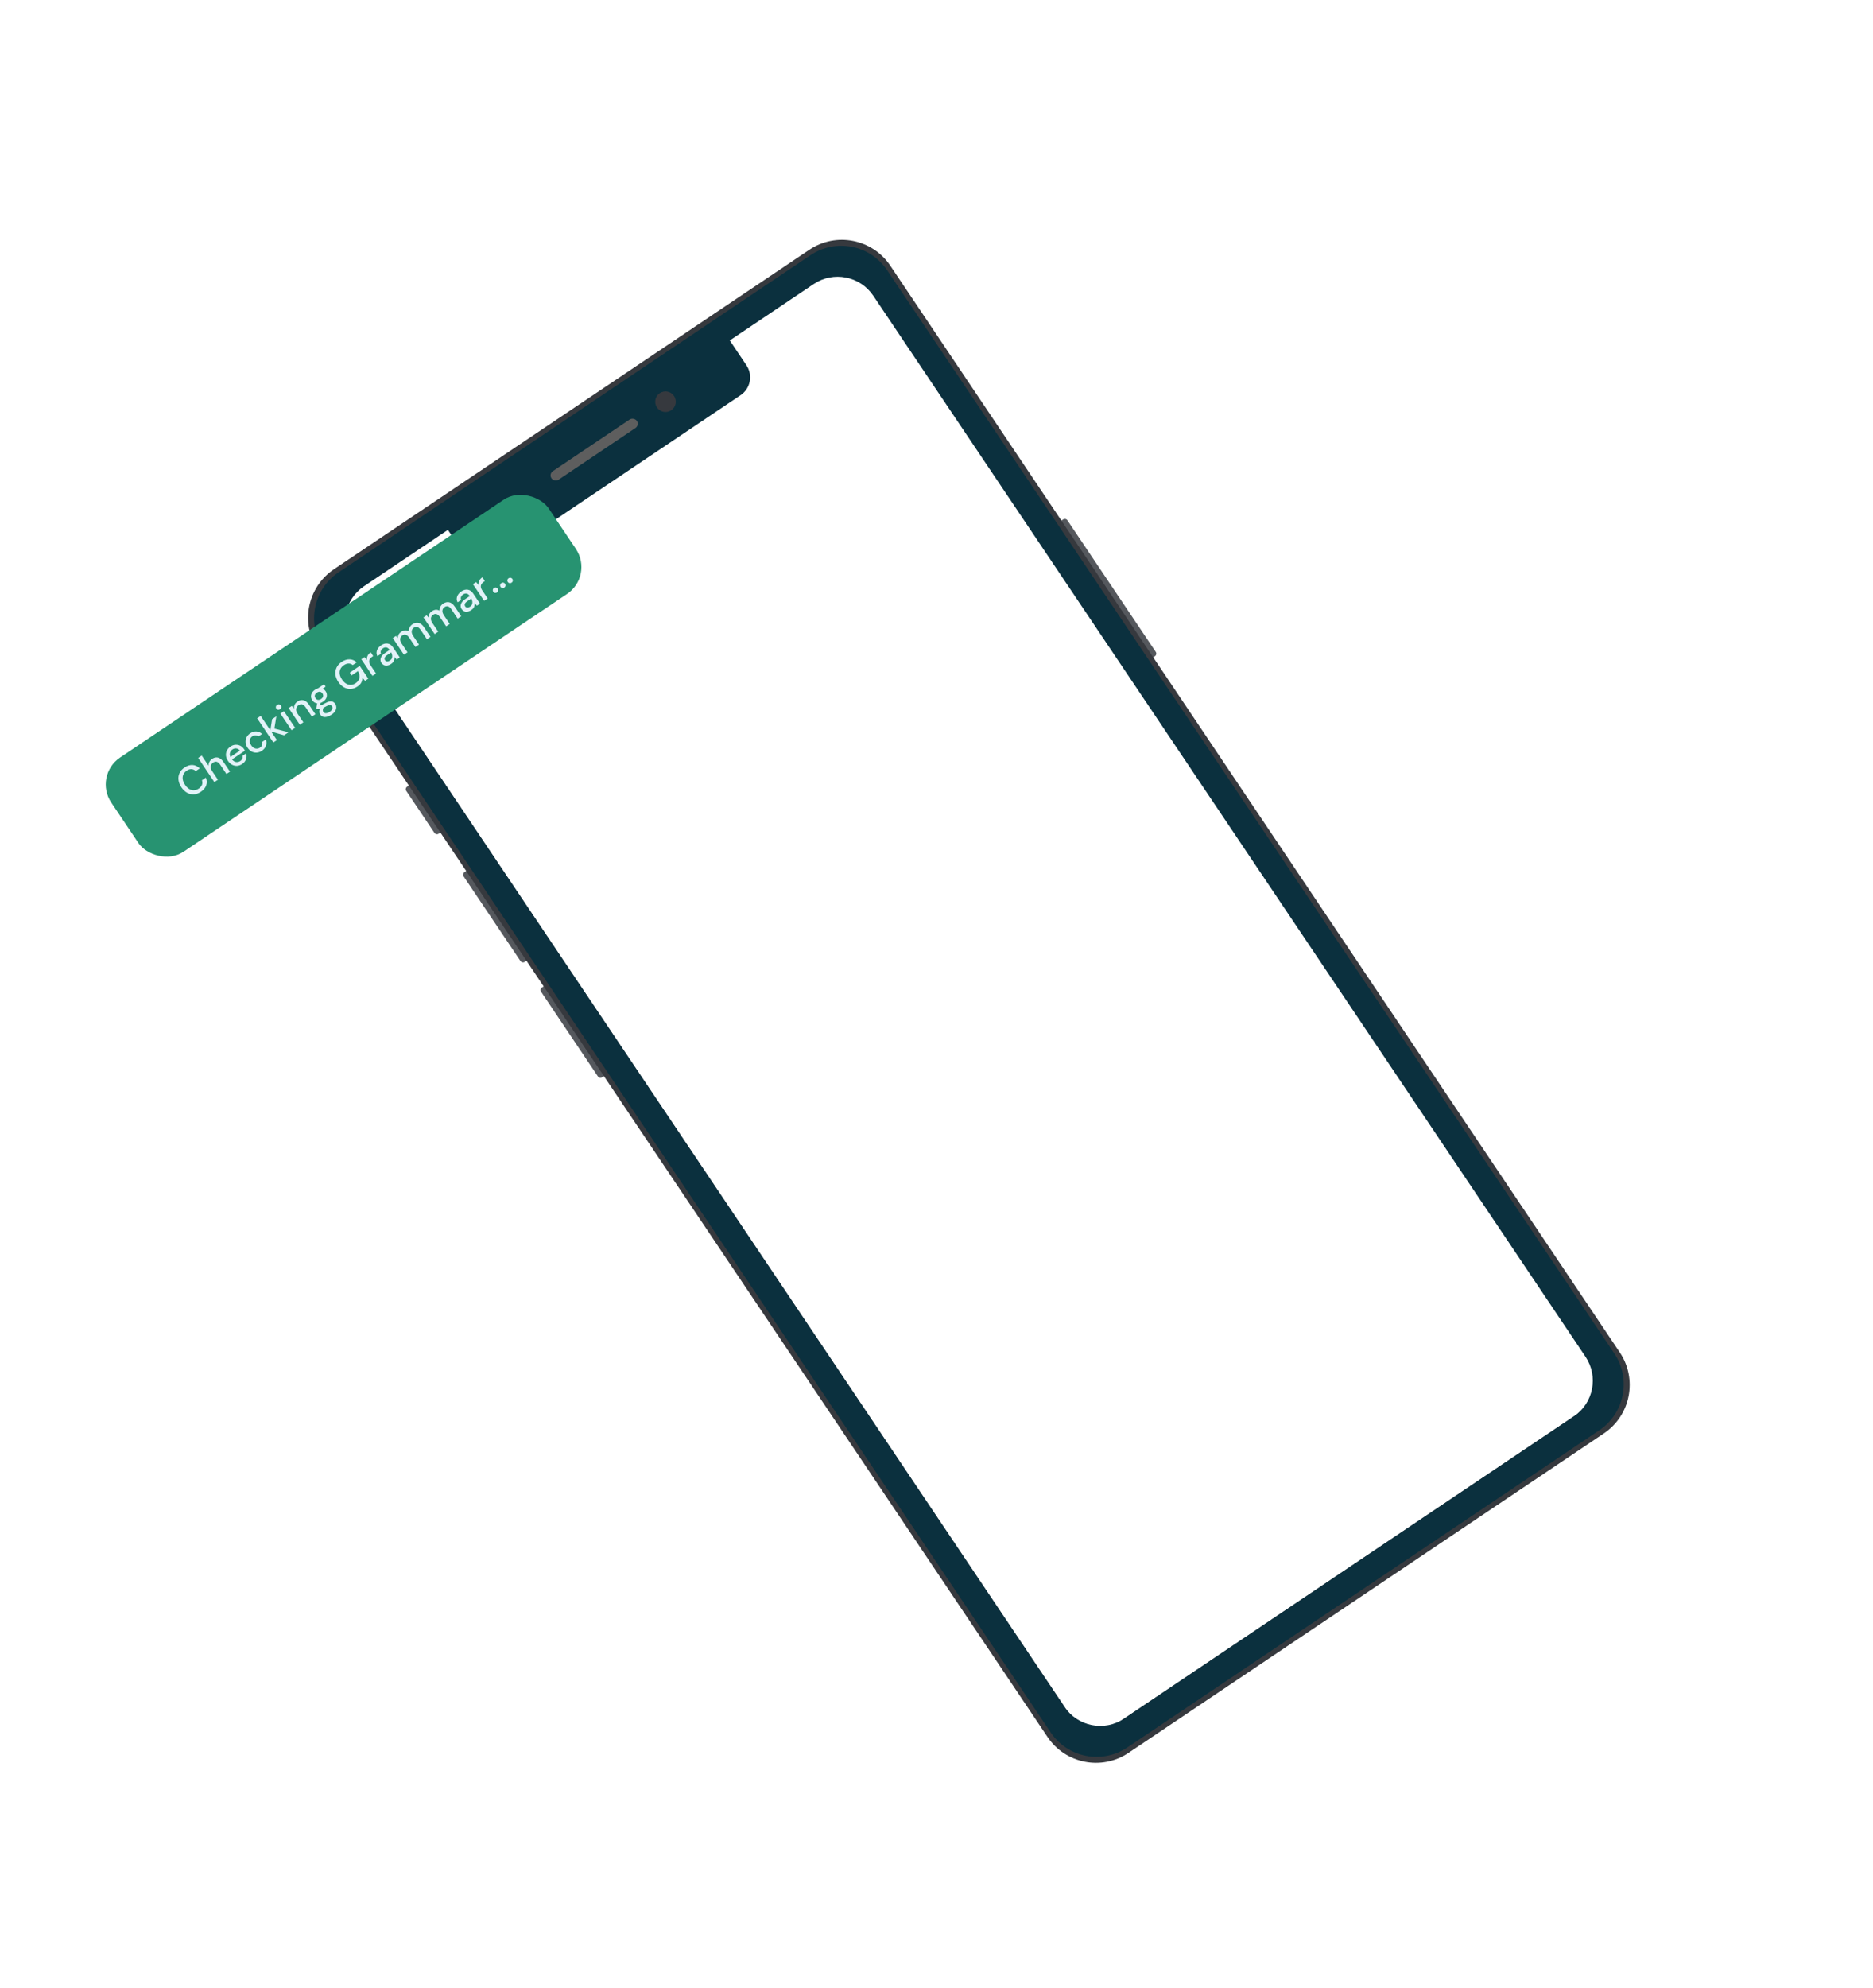 <svg width="231" height="245" viewBox="0 0 231 245" fill="none" xmlns="http://www.w3.org/2000/svg" xmlns:xlink="http://www.w3.org/1999/xlink">
<g filter="url(#filter0_d_417_21267)">
<path d="M38.687 86.074C38.57 85.9 38.616 85.665 38.79 85.549L40.268 84.556C40.442 84.439 40.677 84.486 40.794 84.659L44.263 89.824C44.379 89.998 44.333 90.233 44.159 90.35L42.681 91.342C42.508 91.459 42.272 91.413 42.156 91.239L38.687 86.074Z" fill="#55585D"/>
<path d="M45.762 96.608C45.645 96.435 45.692 96.199 45.865 96.083L47.343 95.09C47.517 94.973 47.752 95.02 47.869 95.193L54.876 105.625C54.992 105.799 54.946 106.034 54.772 106.151L53.294 107.143C53.121 107.26 52.885 107.214 52.769 107.04L45.762 96.608Z" fill="#55585D"/>
<path d="M55.314 110.829C55.197 110.656 55.243 110.42 55.417 110.304L56.895 109.311C57.069 109.194 57.304 109.241 57.42 109.414L64.427 119.846C64.544 120.02 64.498 120.255 64.324 120.372L62.846 121.364C62.672 121.481 62.437 121.435 62.32 121.261L55.314 110.829Z" fill="#55585D"/>
<path d="M118.117 54.125C118 53.952 118.047 53.716 118.22 53.6L119.698 52.607C119.872 52.49 120.107 52.536 120.224 52.71L131.122 68.936C131.239 69.109 131.192 69.345 131.019 69.462L129.541 70.454C129.367 70.571 129.132 70.525 129.015 70.351L118.117 54.125Z" fill="#55585D"/>
<path d="M27.802 68.731C25.586 65.432 26.465 60.962 29.764 58.746L88.395 19.366C91.694 17.15 96.165 18.028 98.381 21.327L188.349 155.277C190.564 158.576 189.686 163.047 186.387 165.263L127.756 204.643C124.457 206.858 119.986 205.98 117.77 202.681L27.802 68.731Z" fill="#36393E"/>
<rect x="29.073" y="63.795" width="77.406" height="168.137" rx="4.864" transform="rotate(-33.888 29.073 63.795)" fill="white"/>
<g clip-path="url(#clip0_417_21267)">
<rect x="29" y="63" width="77.406" height="168.137" rx="5.287" transform="rotate(-33.888 29 63)" fill="white"/>
<rect x="29" y="63" width="77.406" height="168.137" rx="4.864" transform="rotate(-33.888 29 63)" fill="url(#pattern0)"/>
<rect x="29" y="63" width="77.406" height="168.137" rx="4.864" transform="rotate(-33.888 29 63)" fill="white"/>
</g>
<path fill-rule="evenodd" clip-rule="evenodd" d="M28.472 68.59C26.373 65.464 27.205 61.229 30.33 59.13L88.537 20.035C91.662 17.936 95.898 18.768 97.997 21.893L187.68 155.418C189.779 158.544 188.947 162.779 185.821 164.879L127.615 203.973C124.489 206.072 120.254 205.241 118.155 202.115L28.472 68.59ZM32.03 68.197C30.397 65.766 31.044 62.472 33.475 60.839L43.821 53.89L45.88 56.956C46.697 58.172 48.344 58.495 49.559 57.679L79.92 37.287C81.136 36.47 81.459 34.823 80.643 33.608L78.584 30.542L88.93 23.593C91.361 21.96 94.655 22.607 96.287 25.038L184.122 155.811C185.755 158.242 185.108 161.536 182.677 163.169L127.222 200.416C124.791 202.048 121.497 201.401 119.864 198.97L32.03 68.197Z" fill="#0B303E"/>
<rect x="56.236" y="47.005" width="12.69" height="1.269" rx="0.634" transform="rotate(-33.888 56.236 47.005)" fill="#5E5E5E"/>
<circle cx="70.656" cy="38.094" r="1.269" transform="rotate(-33.888 70.656 38.094)" fill="#36393E"/>
</g>
<rect x="11.491" y="95.603" width="65" height="14" rx="4" transform="rotate(-33.888 11.491 95.603)" fill="#279371"/>
<path d="M24.767 97.6C24.481 97.793 24.191 97.897 23.898 97.914C23.606 97.926 23.328 97.859 23.066 97.711C22.801 97.561 22.569 97.338 22.371 97.043C22.171 96.746 22.052 96.447 22.015 96.148C21.977 95.846 22.018 95.562 22.14 95.296C22.264 95.029 22.47 94.799 22.756 94.606C23.096 94.378 23.428 94.275 23.754 94.296C24.08 94.317 24.372 94.457 24.63 94.716L24.142 95.044C23.991 94.901 23.818 94.823 23.625 94.809C23.431 94.795 23.228 94.859 23.016 95.002C22.727 95.196 22.564 95.449 22.53 95.761C22.493 96.069 22.59 96.396 22.822 96.741C23.051 97.083 23.316 97.295 23.616 97.378C23.915 97.46 24.21 97.405 24.499 97.21C24.712 97.068 24.85 96.907 24.914 96.728C24.977 96.549 24.974 96.365 24.903 96.177L25.391 95.849C25.526 96.175 25.541 96.491 25.435 96.798C25.329 97.105 25.107 97.373 24.767 97.6ZM26.44 96.405L24.44 93.427L24.878 93.133L25.723 94.39C25.712 94.225 25.745 94.069 25.822 93.921C25.9 93.769 26.013 93.643 26.162 93.543C26.407 93.378 26.652 93.326 26.897 93.386C27.141 93.446 27.366 93.629 27.571 93.935L28.363 95.113L27.929 95.405L27.168 94.272C26.901 93.875 26.609 93.783 26.292 93.996C26.127 94.107 26.028 94.257 25.995 94.447C25.965 94.635 26.023 94.837 26.167 95.052L26.878 96.11L26.44 96.405ZM29.872 94.172C29.671 94.307 29.462 94.383 29.246 94.4C29.03 94.413 28.825 94.369 28.629 94.269C28.433 94.168 28.264 94.011 28.122 93.799C27.977 93.584 27.893 93.367 27.869 93.147C27.848 92.925 27.884 92.716 27.978 92.522C28.074 92.325 28.225 92.157 28.432 92.019C28.633 91.883 28.839 91.811 29.049 91.802C29.257 91.79 29.452 91.831 29.635 91.924C29.818 92.018 29.969 92.154 30.09 92.333C30.108 92.361 30.127 92.392 30.147 92.427C30.167 92.457 30.189 92.493 30.212 92.533L28.616 93.605C28.763 93.795 28.929 93.903 29.116 93.93C29.302 93.952 29.473 93.912 29.628 93.808C29.752 93.725 29.837 93.627 29.882 93.517C29.929 93.401 29.94 93.282 29.917 93.157L30.355 92.863C30.43 93.093 30.428 93.328 30.349 93.569C30.274 93.808 30.115 94.009 29.872 94.172ZM28.669 92.381C28.523 92.479 28.423 92.61 28.369 92.775C28.314 92.936 28.332 93.112 28.424 93.302L29.582 92.524C29.466 92.37 29.324 92.281 29.157 92.258C28.989 92.234 28.826 92.275 28.669 92.381ZM32.3 92.541C32.098 92.677 31.887 92.752 31.666 92.769C31.448 92.783 31.24 92.741 31.041 92.642C30.844 92.539 30.674 92.381 30.531 92.169C30.389 91.957 30.308 91.741 30.288 91.522C30.27 91.298 30.309 91.088 30.405 90.891C30.504 90.693 30.654 90.526 30.855 90.391C31.109 90.22 31.366 90.144 31.625 90.162C31.888 90.177 32.12 90.281 32.322 90.474L31.862 90.782C31.759 90.688 31.639 90.641 31.503 90.64C31.366 90.64 31.235 90.682 31.108 90.767C31 90.839 30.92 90.934 30.866 91.05C30.81 91.163 30.79 91.291 30.805 91.433C30.818 91.572 30.876 91.717 30.978 91.869C31.08 92.02 31.193 92.13 31.319 92.198C31.442 92.263 31.568 92.292 31.696 92.286C31.824 92.28 31.942 92.241 32.05 92.169C32.176 92.084 32.265 91.978 32.317 91.852C32.368 91.725 32.368 91.595 32.318 91.461L32.777 91.152C32.878 91.404 32.887 91.656 32.804 91.908C32.721 92.16 32.553 92.371 32.3 92.541ZM33.714 91.52L31.714 88.542L32.152 88.248L33.344 90.022L33.56 88.646L34.085 88.293L33.837 89.81L35.591 90.258L35.037 90.631L33.446 90.175L34.152 91.225L33.714 91.52ZM34.54 87.424C34.457 87.479 34.372 87.501 34.283 87.488C34.196 87.471 34.126 87.424 34.074 87.347C34.022 87.269 34.006 87.188 34.025 87.104C34.045 87.014 34.096 86.942 34.179 86.886C34.262 86.831 34.347 86.811 34.434 86.829C34.523 86.841 34.593 86.886 34.645 86.963C34.697 87.04 34.713 87.124 34.693 87.213C34.674 87.298 34.623 87.368 34.54 87.424ZM35.96 90.011L34.582 87.96L35.02 87.665L36.398 89.716L35.96 90.011ZM36.977 89.328L35.599 87.277L35.988 87.016L36.263 87.353C36.241 87.184 36.266 87.022 36.34 86.869C36.414 86.712 36.531 86.579 36.691 86.472C36.939 86.305 37.185 86.251 37.429 86.311C37.676 86.37 37.903 86.552 38.108 86.858L38.9 88.036L38.465 88.328L37.704 87.195C37.438 86.798 37.142 86.709 36.816 86.927C36.654 87.036 36.558 87.185 36.528 87.373C36.501 87.559 36.56 87.76 36.704 87.975L37.415 89.033L36.977 89.328ZM39.833 86.497C39.726 86.569 39.618 86.624 39.511 86.66L39.449 86.953C39.493 86.952 39.541 86.943 39.594 86.927C39.648 86.912 39.718 86.882 39.806 86.84C39.893 86.797 40.009 86.735 40.154 86.653C40.444 86.495 40.686 86.429 40.879 86.455C41.071 86.478 41.226 86.578 41.344 86.754C41.426 86.876 41.47 87.012 41.476 87.164C41.486 87.317 41.445 87.473 41.352 87.632C41.263 87.791 41.112 87.942 40.9 88.085C40.613 88.278 40.343 88.379 40.09 88.389C39.841 88.4 39.643 88.295 39.495 88.075C39.437 87.989 39.402 87.889 39.389 87.774C39.38 87.66 39.4 87.532 39.45 87.391C39.375 87.405 39.306 87.413 39.244 87.415C39.182 87.413 39.124 87.407 39.071 87.399L39.004 87.3L39.115 86.697C38.863 86.667 38.662 86.54 38.512 86.316C38.421 86.181 38.37 86.037 38.36 85.885C38.35 85.727 38.385 85.573 38.465 85.424C38.544 85.275 38.671 85.141 38.844 85.025C38.96 84.947 39.079 84.891 39.2 84.858L39.965 84.344L40.16 84.633L39.81 84.898C39.952 84.967 40.069 85.07 40.162 85.208C40.255 85.346 40.305 85.492 40.313 85.647C40.323 85.8 40.289 85.951 40.209 86.1C40.132 86.248 40.007 86.38 39.833 86.497ZM39.603 86.154C39.73 86.069 39.809 85.967 39.842 85.849C39.876 85.726 39.851 85.603 39.768 85.479C39.682 85.352 39.578 85.282 39.453 85.27C39.332 85.256 39.207 85.291 39.081 85.376C38.951 85.463 38.868 85.567 38.833 85.687C38.8 85.805 38.826 85.927 38.912 86.054C38.995 86.178 39.098 86.249 39.222 86.266C39.346 86.278 39.473 86.241 39.603 86.154ZM39.88 87.756C39.96 87.874 40.072 87.927 40.215 87.915C40.361 87.905 40.512 87.847 40.669 87.742C40.821 87.64 40.922 87.525 40.971 87.395C41.022 87.269 41.011 87.152 40.939 87.044C40.886 86.965 40.807 86.917 40.705 86.902C40.605 86.889 40.462 86.935 40.276 87.04C40.138 87.121 40.013 87.187 39.9 87.239C39.838 87.356 39.81 87.457 39.815 87.542C39.82 87.626 39.842 87.698 39.88 87.756ZM44.083 84.627C43.81 84.81 43.53 84.908 43.243 84.921C42.955 84.934 42.68 84.867 42.417 84.719C42.154 84.572 41.923 84.35 41.723 84.052C41.525 83.757 41.407 83.457 41.371 83.153C41.335 82.85 41.381 82.563 41.508 82.294C41.636 82.02 41.846 81.784 42.138 81.588C42.469 81.366 42.799 81.261 43.127 81.272C43.455 81.284 43.746 81.409 44.001 81.645L43.505 81.979C43.357 81.854 43.189 81.791 43 81.79C42.811 81.788 42.615 81.856 42.411 81.993C42.107 82.197 41.935 82.455 41.892 82.768C41.85 83.08 41.945 83.409 42.176 83.753C42.408 84.098 42.674 84.309 42.974 84.387C43.275 84.466 43.567 84.409 43.851 84.219C44.138 84.026 44.298 83.8 44.332 83.541C44.369 83.28 44.309 83.007 44.153 82.72L43.367 83.248L43.139 82.908L44.367 82.083L45.423 83.655L45.022 83.924L44.698 83.523C44.704 83.74 44.661 83.939 44.571 84.119C44.48 84.3 44.318 84.469 44.083 84.627ZM45.938 83.309L44.561 81.257L44.953 80.994L45.252 81.357C45.233 81.174 45.261 81.001 45.336 80.839C45.412 80.672 45.541 80.527 45.722 80.405L46.031 80.864L45.911 80.945C45.79 81.026 45.695 81.12 45.626 81.226C45.558 81.328 45.528 81.446 45.535 81.582C45.542 81.712 45.603 81.862 45.716 82.03L46.377 83.014L45.938 83.309ZM48.237 81.837C48.064 81.953 47.901 82.02 47.749 82.038C47.597 82.057 47.462 82.037 47.344 81.981C47.224 81.921 47.126 81.835 47.05 81.722C46.917 81.523 46.889 81.314 46.965 81.095C47.042 80.875 47.223 80.669 47.51 80.477L48.048 80.116L48.023 80.078C47.915 79.918 47.791 79.828 47.649 79.807C47.51 79.785 47.371 79.82 47.233 79.912C47.112 79.994 47.026 80.096 46.976 80.217C46.927 80.335 46.931 80.457 46.99 80.586L46.551 80.881C46.465 80.722 46.429 80.562 46.445 80.4C46.461 80.233 46.516 80.078 46.612 79.934C46.708 79.785 46.836 79.657 46.996 79.55C47.282 79.357 47.555 79.284 47.814 79.33C48.072 79.374 48.287 79.525 48.461 79.784L49.308 81.045L48.928 81.301L48.655 80.974C48.673 81.126 48.652 81.278 48.594 81.429C48.535 81.58 48.417 81.716 48.237 81.837ZM48.086 81.422C48.204 81.343 48.285 81.249 48.328 81.14C48.371 81.026 48.384 80.908 48.365 80.785C48.349 80.659 48.309 80.537 48.244 80.416L47.756 80.744C47.582 80.861 47.478 80.974 47.445 81.085C47.414 81.194 47.429 81.293 47.49 81.385C47.553 81.478 47.637 81.529 47.743 81.538C47.85 81.543 47.964 81.504 48.086 81.422ZM49.819 80.702L48.442 78.651L48.831 78.39L49.062 78.654C49.058 78.505 49.089 78.364 49.156 78.231C49.226 78.096 49.332 77.981 49.475 77.885C49.801 77.666 50.113 77.642 50.412 77.814C50.407 77.645 50.443 77.485 50.521 77.332C50.601 77.178 50.715 77.052 50.861 76.954C51.117 76.782 51.37 76.724 51.62 76.78C51.87 76.836 52.098 77.017 52.303 77.323L53.095 78.502L52.656 78.796L51.895 77.663C51.629 77.266 51.344 77.17 51.041 77.373C50.886 77.477 50.798 77.62 50.777 77.803C50.758 77.983 50.821 78.181 50.965 78.396L51.676 79.455L51.238 79.749L50.477 78.616C50.21 78.219 49.924 78.123 49.618 78.329C49.466 78.431 49.38 78.573 49.358 78.755C49.34 78.936 49.402 79.134 49.547 79.349L50.258 80.407L49.819 80.702ZM53.608 78.158L52.23 76.106L52.619 75.845L52.85 76.11C52.846 75.96 52.877 75.82 52.944 75.687C53.014 75.552 53.12 75.436 53.264 75.34C53.589 75.122 53.901 75.098 54.2 75.269C54.195 75.101 54.231 74.94 54.309 74.788C54.39 74.634 54.503 74.508 54.649 74.41C54.905 74.237 55.158 74.179 55.408 74.236C55.658 74.292 55.886 74.473 56.091 74.779L56.883 75.958L56.445 76.252L55.684 75.119C55.417 74.722 55.132 74.625 54.829 74.829C54.674 74.933 54.586 75.076 54.565 75.258C54.546 75.439 54.609 75.637 54.754 75.852L55.465 76.91L55.026 77.205L54.265 76.072C53.998 75.675 53.712 75.579 53.406 75.784C53.254 75.886 53.168 76.028 53.146 76.211C53.128 76.392 53.191 76.589 53.335 76.805L54.046 77.863L53.608 78.158ZM58.124 75.196C57.95 75.313 57.788 75.38 57.636 75.398C57.484 75.416 57.349 75.397 57.23 75.34C57.111 75.281 57.013 75.195 56.937 75.082C56.803 74.883 56.775 74.674 56.852 74.454C56.928 74.235 57.11 74.029 57.397 73.836L57.934 73.475L57.909 73.438C57.802 73.278 57.677 73.188 57.535 73.167C57.396 73.145 57.258 73.18 57.12 73.272C56.998 73.354 56.913 73.455 56.862 73.577C56.813 73.694 56.818 73.817 56.876 73.946L56.438 74.24C56.352 74.082 56.316 73.922 56.331 73.76C56.347 73.593 56.403 73.438 56.498 73.294C56.594 73.145 56.722 73.017 56.882 72.91C57.169 72.717 57.442 72.644 57.701 72.69C57.958 72.733 58.174 72.884 58.348 73.144L59.195 74.405L58.814 74.66L58.541 74.334C58.559 74.486 58.539 74.638 58.48 74.789C58.422 74.94 58.303 75.076 58.124 75.196ZM57.972 74.782C58.09 74.703 58.171 74.608 58.214 74.499C58.258 74.386 58.27 74.268 58.252 74.144C58.236 74.019 58.195 73.896 58.13 73.776L57.642 74.104C57.468 74.22 57.365 74.334 57.331 74.445C57.3 74.553 57.315 74.653 57.376 74.744C57.439 74.838 57.524 74.889 57.63 74.898C57.737 74.902 57.851 74.864 57.972 74.782ZM59.706 74.062L58.328 72.01L58.721 71.746L59.02 72.11C59 71.927 59.028 71.754 59.103 71.592C59.179 71.425 59.308 71.28 59.49 71.158L59.798 71.617L59.678 71.698C59.557 71.779 59.462 71.873 59.393 71.979C59.326 72.081 59.295 72.199 59.302 72.335C59.31 72.465 59.37 72.615 59.483 72.783L60.144 73.767L59.706 74.062ZM61.302 73.026C61.219 73.081 61.133 73.102 61.042 73.086C60.953 73.066 60.883 73.019 60.833 72.945C60.781 72.867 60.764 72.785 60.781 72.697C60.799 72.605 60.85 72.531 60.932 72.476C61.015 72.42 61.101 72.403 61.191 72.422C61.278 72.44 61.348 72.487 61.4 72.564C61.45 72.638 61.467 72.721 61.452 72.811C61.434 72.899 61.385 72.97 61.302 73.026ZM62.198 72.424C62.116 72.479 62.029 72.499 61.939 72.484C61.849 72.464 61.78 72.417 61.73 72.342C61.678 72.265 61.66 72.183 61.678 72.095C61.696 72.003 61.746 71.929 61.829 71.874C61.912 71.818 61.998 71.8 62.087 71.82C62.175 71.837 62.244 71.885 62.296 71.962C62.346 72.036 62.364 72.119 62.348 72.209C62.331 72.296 62.281 72.368 62.198 72.424ZM63.095 71.822C63.012 71.877 62.926 71.897 62.835 71.882C62.746 71.862 62.676 71.815 62.626 71.74C62.574 71.663 62.557 71.581 62.574 71.493C62.592 71.401 62.643 71.327 62.725 71.271C62.808 71.216 62.894 71.198 62.984 71.218C63.071 71.235 63.141 71.282 63.193 71.36C63.243 71.434 63.26 71.516 63.245 71.607C63.228 71.694 63.178 71.766 63.095 71.822Z" fill="#E2F2F8"/>
<rect x="85" y="120" width="46.636" height="12" transform="rotate(-33.89 85 120)" fill="url(#pattern1)"/>
<defs>
<filter id="filter0_d_417_21267" x="8.602" y="0.166" width="221.787" height="246.518" filterUnits="userSpaceOnUse" color-interpolation-filters="sRGB">
<feFlood flood-opacity="0" result="BackgroundImageFix"/>
<feColorMatrix in="SourceAlpha" type="matrix" values="0 0 0 0 0 0 0 0 0 0 0 0 0 0 0 0 0 0 127 0" result="hardAlpha"/>
<feOffset dx="11.421" dy="11.421"/>
<feGaussianBlur stdDeviation="14.699"/>
<feComposite in2="hardAlpha" operator="out"/>
<feColorMatrix type="matrix" values="0 0 0 0 0.625 0 0 0 0 0.625 0 0 0 0 0.625 0 0 0 0.1 0"/>
<feBlend mode="normal" in2="BackgroundImageFix" result="effect1_dropShadow_417_21267"/>
<feBlend mode="normal" in="SourceGraphic" in2="effect1_dropShadow_417_21267" result="shape"/>
</filter>
<pattern id="pattern0" patternContentUnits="objectBoundingBox" width="1" height="1">
<use xlink:href="#image0_417_21267" transform="translate(-0.586) scale(0.002 0.001)"/>
</pattern>
<pattern id="pattern1" patternContentUnits="objectBoundingBox" width="1" height="1">
<use xlink:href="#image1_417_21267" transform="translate(0 -0.889) scale(0 0.001)"/>
</pattern>
<clipPath id="clip0_417_21267">
<rect x="29" y="63" width="77.406" height="168.137" rx="5.287" transform="rotate(-33.888 29 63)" fill="white"/>
</clipPath>
</defs>
</svg>
